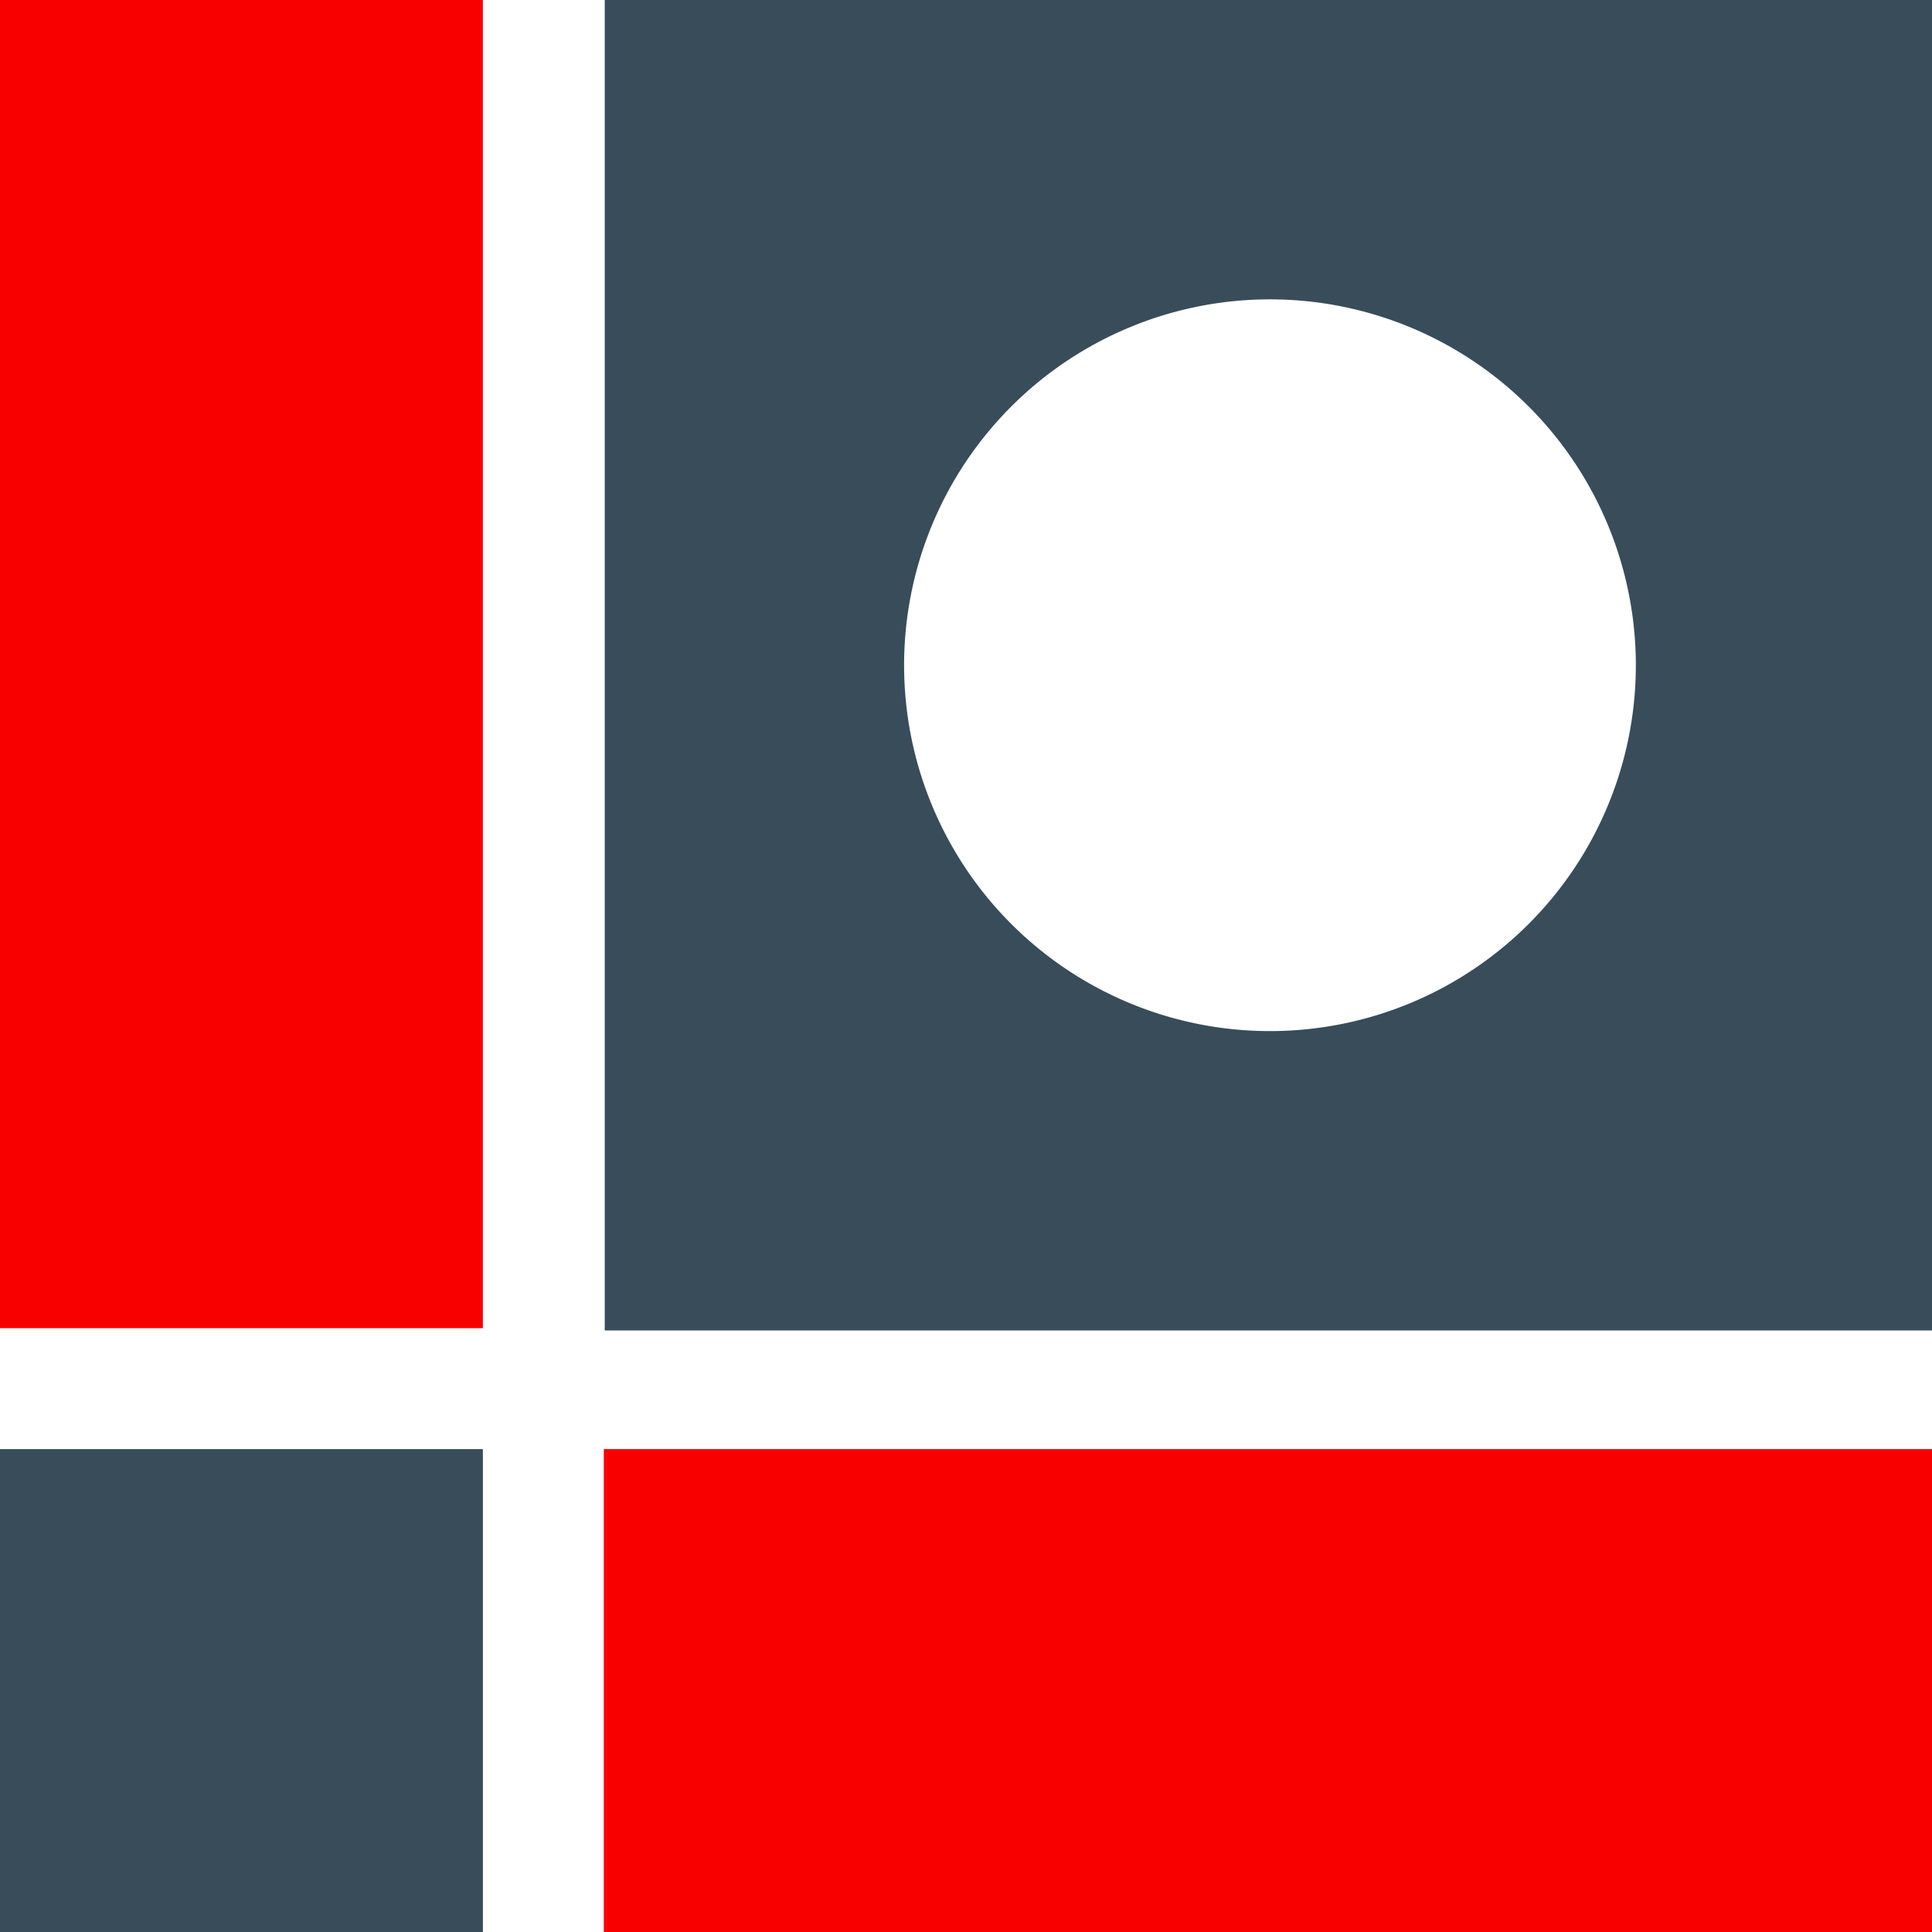 <?xml version="1.0" encoding="UTF-8" standalone="no"?>
<!-- Created with Inkscape (http://www.inkscape.org/) -->

<svg
   xmlns:dc="http://purl.org/dc/elements/1.1/"
   xmlns:cc="http://creativecommons.org/ns#"
   xmlns:rdf="http://www.w3.org/1999/02/22-rdf-syntax-ns#"
   xmlns:svg="http://www.w3.org/2000/svg"
   xmlns="http://www.w3.org/2000/svg"
   xmlns:sodipodi="http://sodipodi.sourceforge.net/DTD/sodipodi-0.dtd"
   xmlns:inkscape="http://www.inkscape.org/namespaces/inkscape"
   width="16"
   height="16"
   viewBox="0 0 4.233 4.233"
   version="1.1"
   id="svg8"
   inkscape:version="0.92.4 5da689c313, 2019-01-14"
   sodipodi:docname="logo.svg"
   inkscape:export-filename="/home/bvr/code/tilrr-vue/src/assets/tilrr-logo.png"
   inkscape:export-xdpi="1536.0001"
   inkscape:export-ydpi="1536.0001">
  <defs
     id="defs2" />
  <sodipodi:namedview
     id="base"
     pagecolor="#ffffff"
     bordercolor="#666666"
     borderopacity="1.0"
     inkscape:pageopacity="0.0"
     inkscape:pageshadow="2"
     inkscape:zoom="15.839192"
     inkscape:cx="10.279953"
     inkscape:cy="16.853134"
     inkscape:document-units="px"
     inkscape:current-layer="layer1"
     showgrid="false"
     units="px"
     inkscape:window-width="1916"
     inkscape:window-height="1044"
     inkscape:window-x="0"
     inkscape:window-y="16"
     inkscape:window-maximized="0">
    <inkscape:grid
       type="xygrid"
       id="grid815"
       empspacing="4" />
  </sodipodi:namedview>
  <g
     inkscape:label="Layer 1"
     inkscape:groupmode="layer"
     id="layer1"
     transform="translate(0,-292.767)">
    <g
       id="g4548">
      <rect
         y="292.767"
         x="0"
         height="2.91"
         width="1.058"
         id="rect4520"
         style="opacity:1;vector-effect:none;fill:#f90000;fill-opacity:1;fill-rule:evenodd;stroke:none;stroke-width:0.265;stroke-linecap:butt;stroke-linejoin:miter;stroke-miterlimit:4;stroke-dasharray:none;stroke-dashoffset:0;stroke-opacity:1" />
      <rect
         y="295.942"
         x="0"
         height="1.058"
         width="1.058"
         id="rect4522"
         style="opacity:1;vector-effect:none;fill:#384c5a;fill-opacity:1;fill-rule:evenodd;stroke:none;stroke-width:0.265;stroke-linecap:butt;stroke-linejoin:miter;stroke-miterlimit:4;stroke-dasharray:none;stroke-dashoffset:0;stroke-opacity:1" />
      <rect
         y="295.942"
         x="1.323"
         height="1.058"
         width="2.91"
         id="rect4524"
         style="opacity:1;vector-effect:none;fill:#f90000;fill-opacity:1;fill-rule:evenodd;stroke:none;stroke-width:0.265;stroke-linecap:butt;stroke-linejoin:miter;stroke-miterlimit:4;stroke-dasharray:none;stroke-dashoffset:0;stroke-opacity:1" />
      <path
         style="opacity:1;vector-effect:none;fill:#384c5a;fill-opacity:1;fill-rule:evenodd;stroke:none;stroke-width:1;stroke-linecap:butt;stroke-linejoin:miter;stroke-miterlimit:4;stroke-dasharray:none;stroke-dashoffset:0;stroke-opacity:1"
         d="M 5 0 L 5 11 L 16 11 L 16 0 L 5 0 z M 10.5 2.475 A 3.025 3.025 0 0 1 13.525 5.5 A 3.025 3.025 0 0 1 10.5 8.525 A 3.025 3.025 0 0 1 7.475 5.5 A 3.025 3.025 0 0 1 10.5 2.475 z "
         transform="matrix(0.265,0,0,0.265,0,292.767)"
         id="rect4526" />
    </g>
  </g>
</svg>
